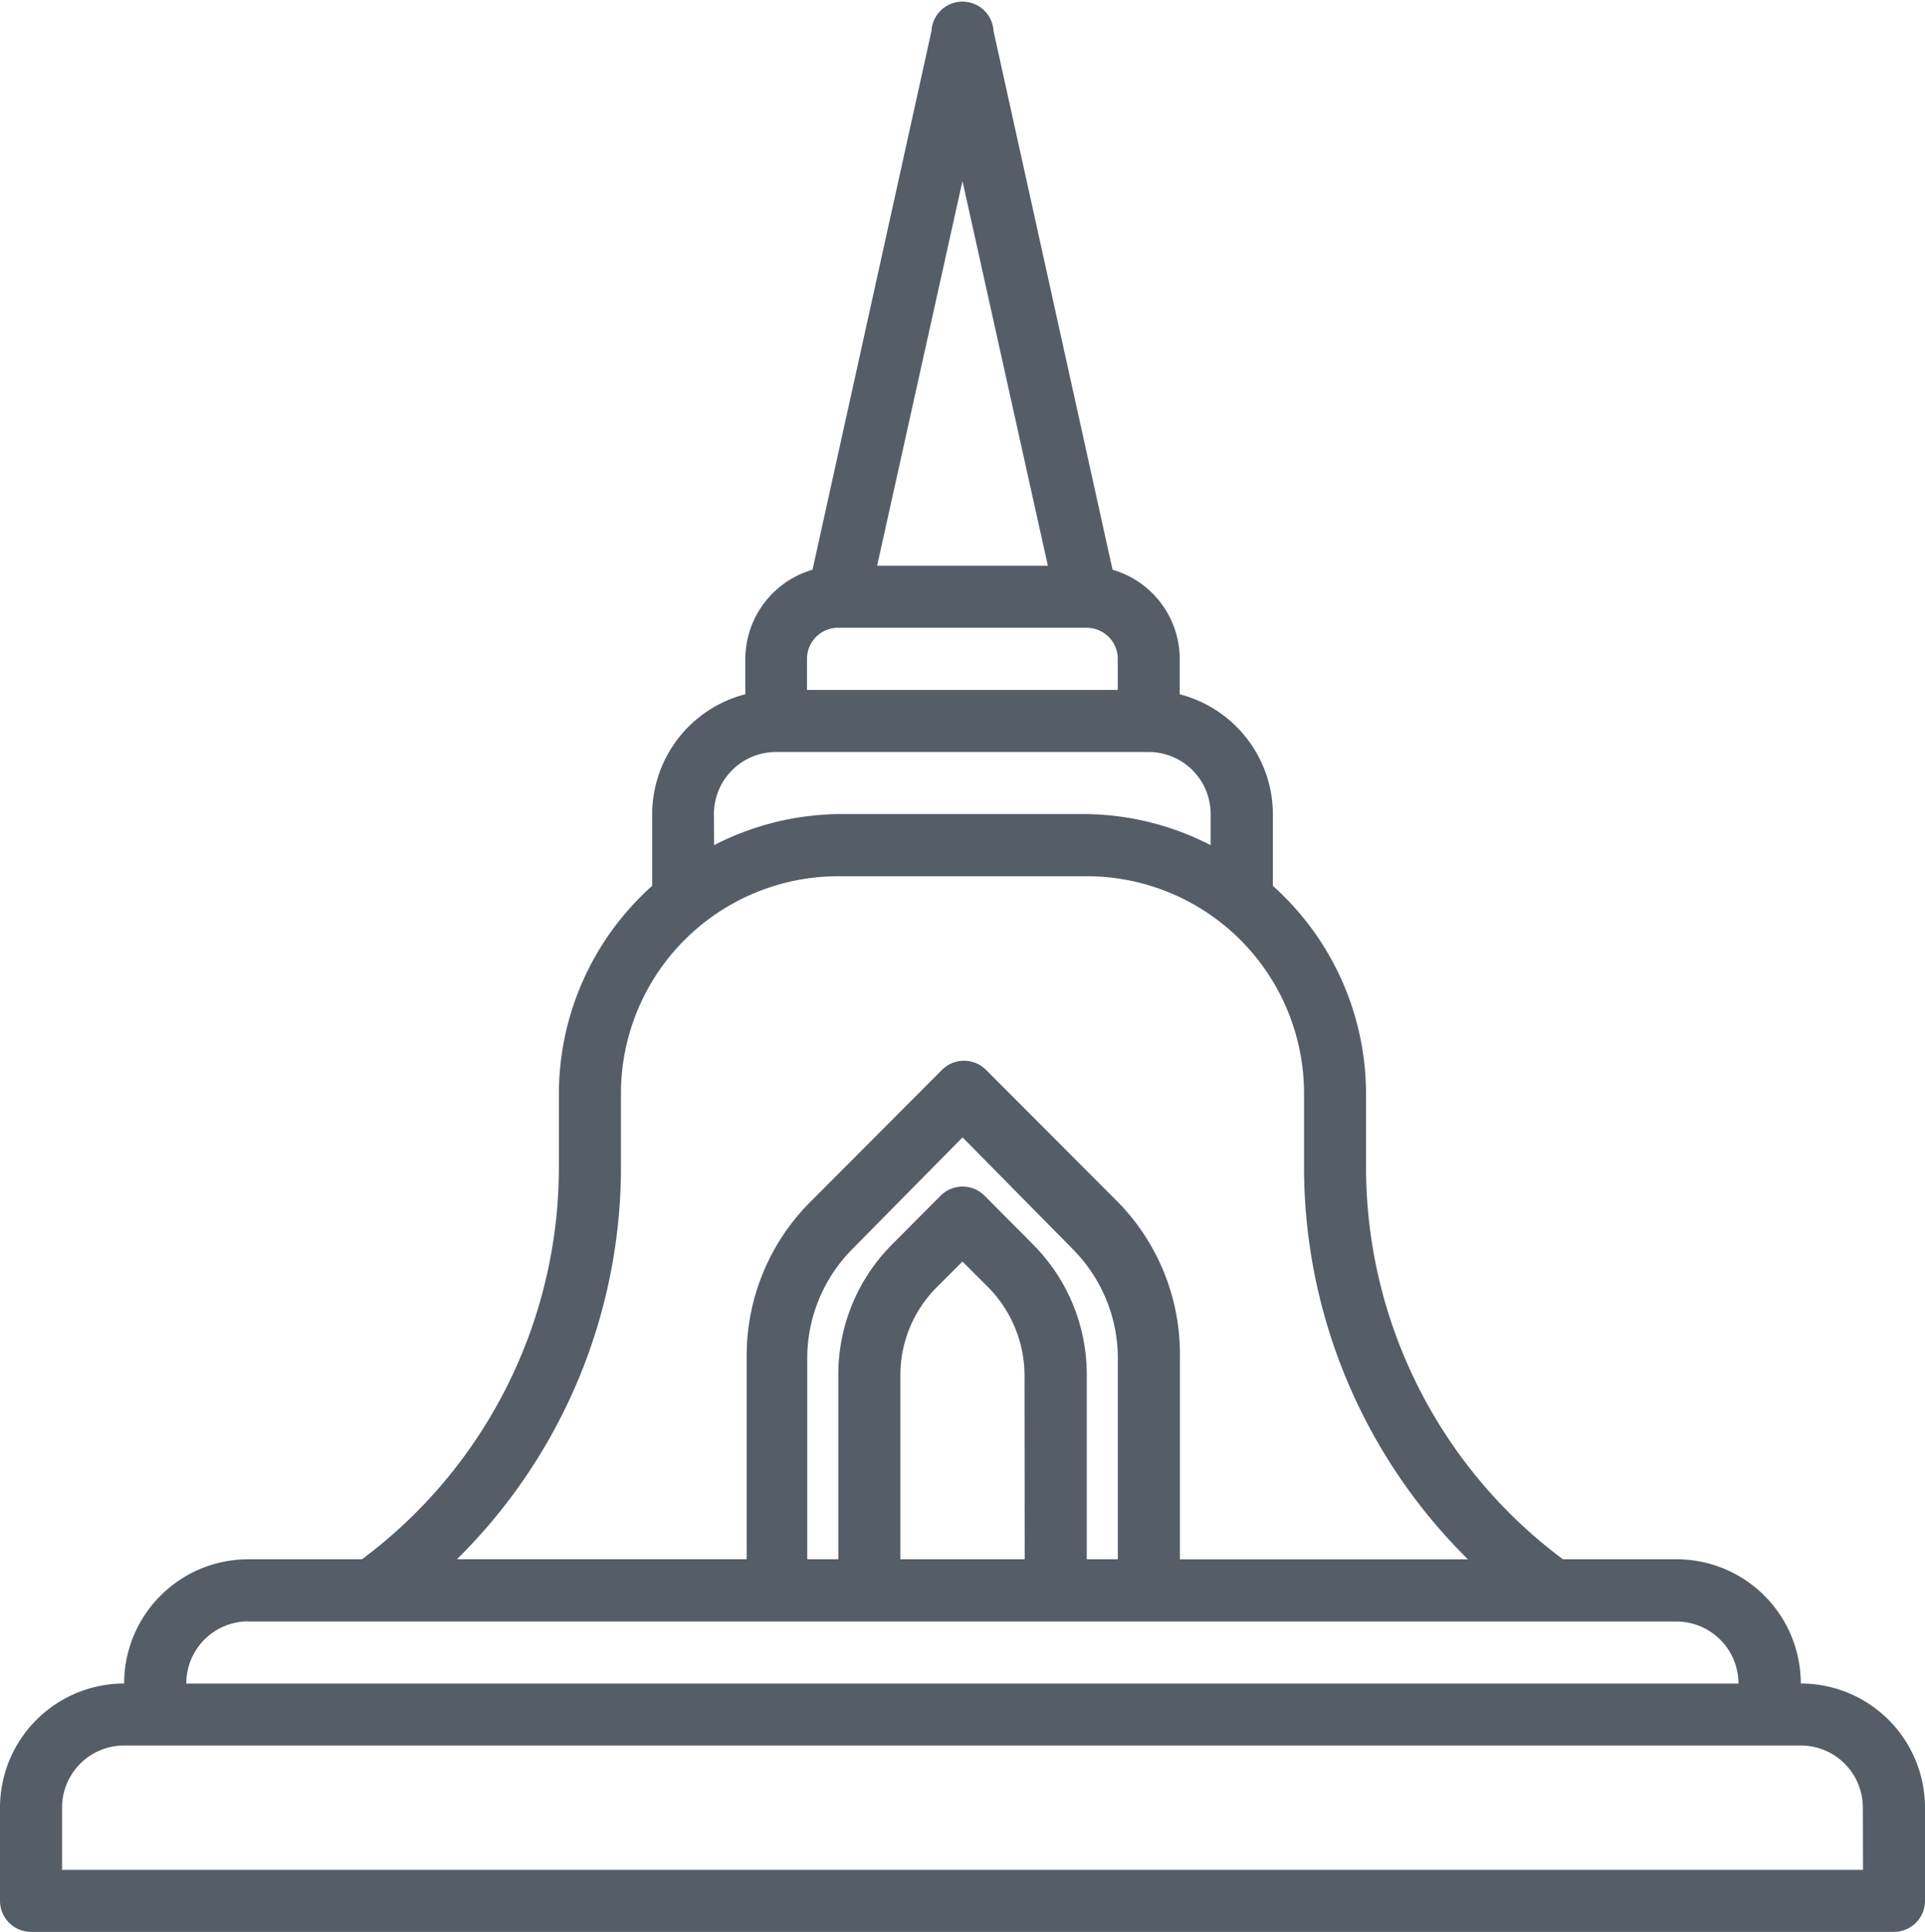 <svg xmlns="http://www.w3.org/2000/svg" width="22.919" height="23" viewBox="0 0 22.919 23">
  <g id="Jharkhand" transform="translate(-1 -0.78)">
    <path id="Path_1188" data-name="Path 1188" d="M22.44,20.823a1.479,1.479,0,0,0-1.479-1.479H19.608a5.822,5.822,0,0,1-2.344-4.658V13.8a3.327,3.327,0,0,0-1.109-2.473v-.854a1.479,1.479,0,0,0-1.109-1.427V8.624a1.109,1.109,0,0,0-.8-1.061L12.829,1.15a.37.37,0,0,0-.739,0L10.674,7.563a1.109,1.109,0,0,0-.8,1.061v.421a1.479,1.479,0,0,0-1.109,1.427v.854A3.327,3.327,0,0,0,7.654,13.8v.887A5.822,5.822,0,0,1,5.31,19.344H3.957a1.479,1.479,0,0,0-1.479,1.479A1.479,1.479,0,0,0,1,22.3V23.41a.37.37,0,0,0,.37.37H23.549a.37.37,0,0,0,.37-.37V22.3A1.479,1.479,0,0,0,22.44,20.823ZM12.459,2.935l1.017,4.58H11.443ZM10.981,8.254h2.957a.37.37,0,0,1,.37.37v.37h-3.7v-.37A.37.37,0,0,1,10.981,8.254ZM9.5,10.472a.739.739,0,0,1,.739-.739h4.436a.739.739,0,0,1,.739.739v.37a3.327,3.327,0,0,0-1.479-.37H10.981a3.327,3.327,0,0,0-1.479.37ZM8.393,14.686V13.8a2.588,2.588,0,0,1,2.588-2.588h2.957A2.588,2.588,0,0,1,16.526,13.8v.887a6.561,6.561,0,0,0,1.952,4.658h-3.43V16.938a2.588,2.588,0,0,0-.739-1.848L12.74,13.518a.37.37,0,0,0-.525,0l-1.567,1.571a2.588,2.588,0,0,0-.758,1.848v2.406H6.441A6.561,6.561,0,0,0,8.393,14.686ZM13.2,19.344H11.72V17.152a1.479,1.479,0,0,1,.432-1.046l.307-.307.307.307a1.5,1.5,0,0,1,.432,1.046Zm.089-3.759-.566-.569a.37.37,0,0,0-.525,0l-.566.569a2.192,2.192,0,0,0-.651,1.567v2.192h-.37V16.938a1.848,1.848,0,0,1,.54-1.29l1.309-1.327,1.309,1.327a1.848,1.848,0,0,1,.54,1.29v2.406h-.37V17.152a2.192,2.192,0,0,0-.651-1.567Zm-9.33,4.5h17a.739.739,0,0,1,.739.739H3.218A.739.739,0,0,1,3.957,20.083Zm19.222,2.957H1.739V22.3a.739.739,0,0,1,.739-.739H22.44a.739.739,0,0,1,.739.739Z" transform="translate(0)" fill="#555d67"/>
  </g>
</svg>
